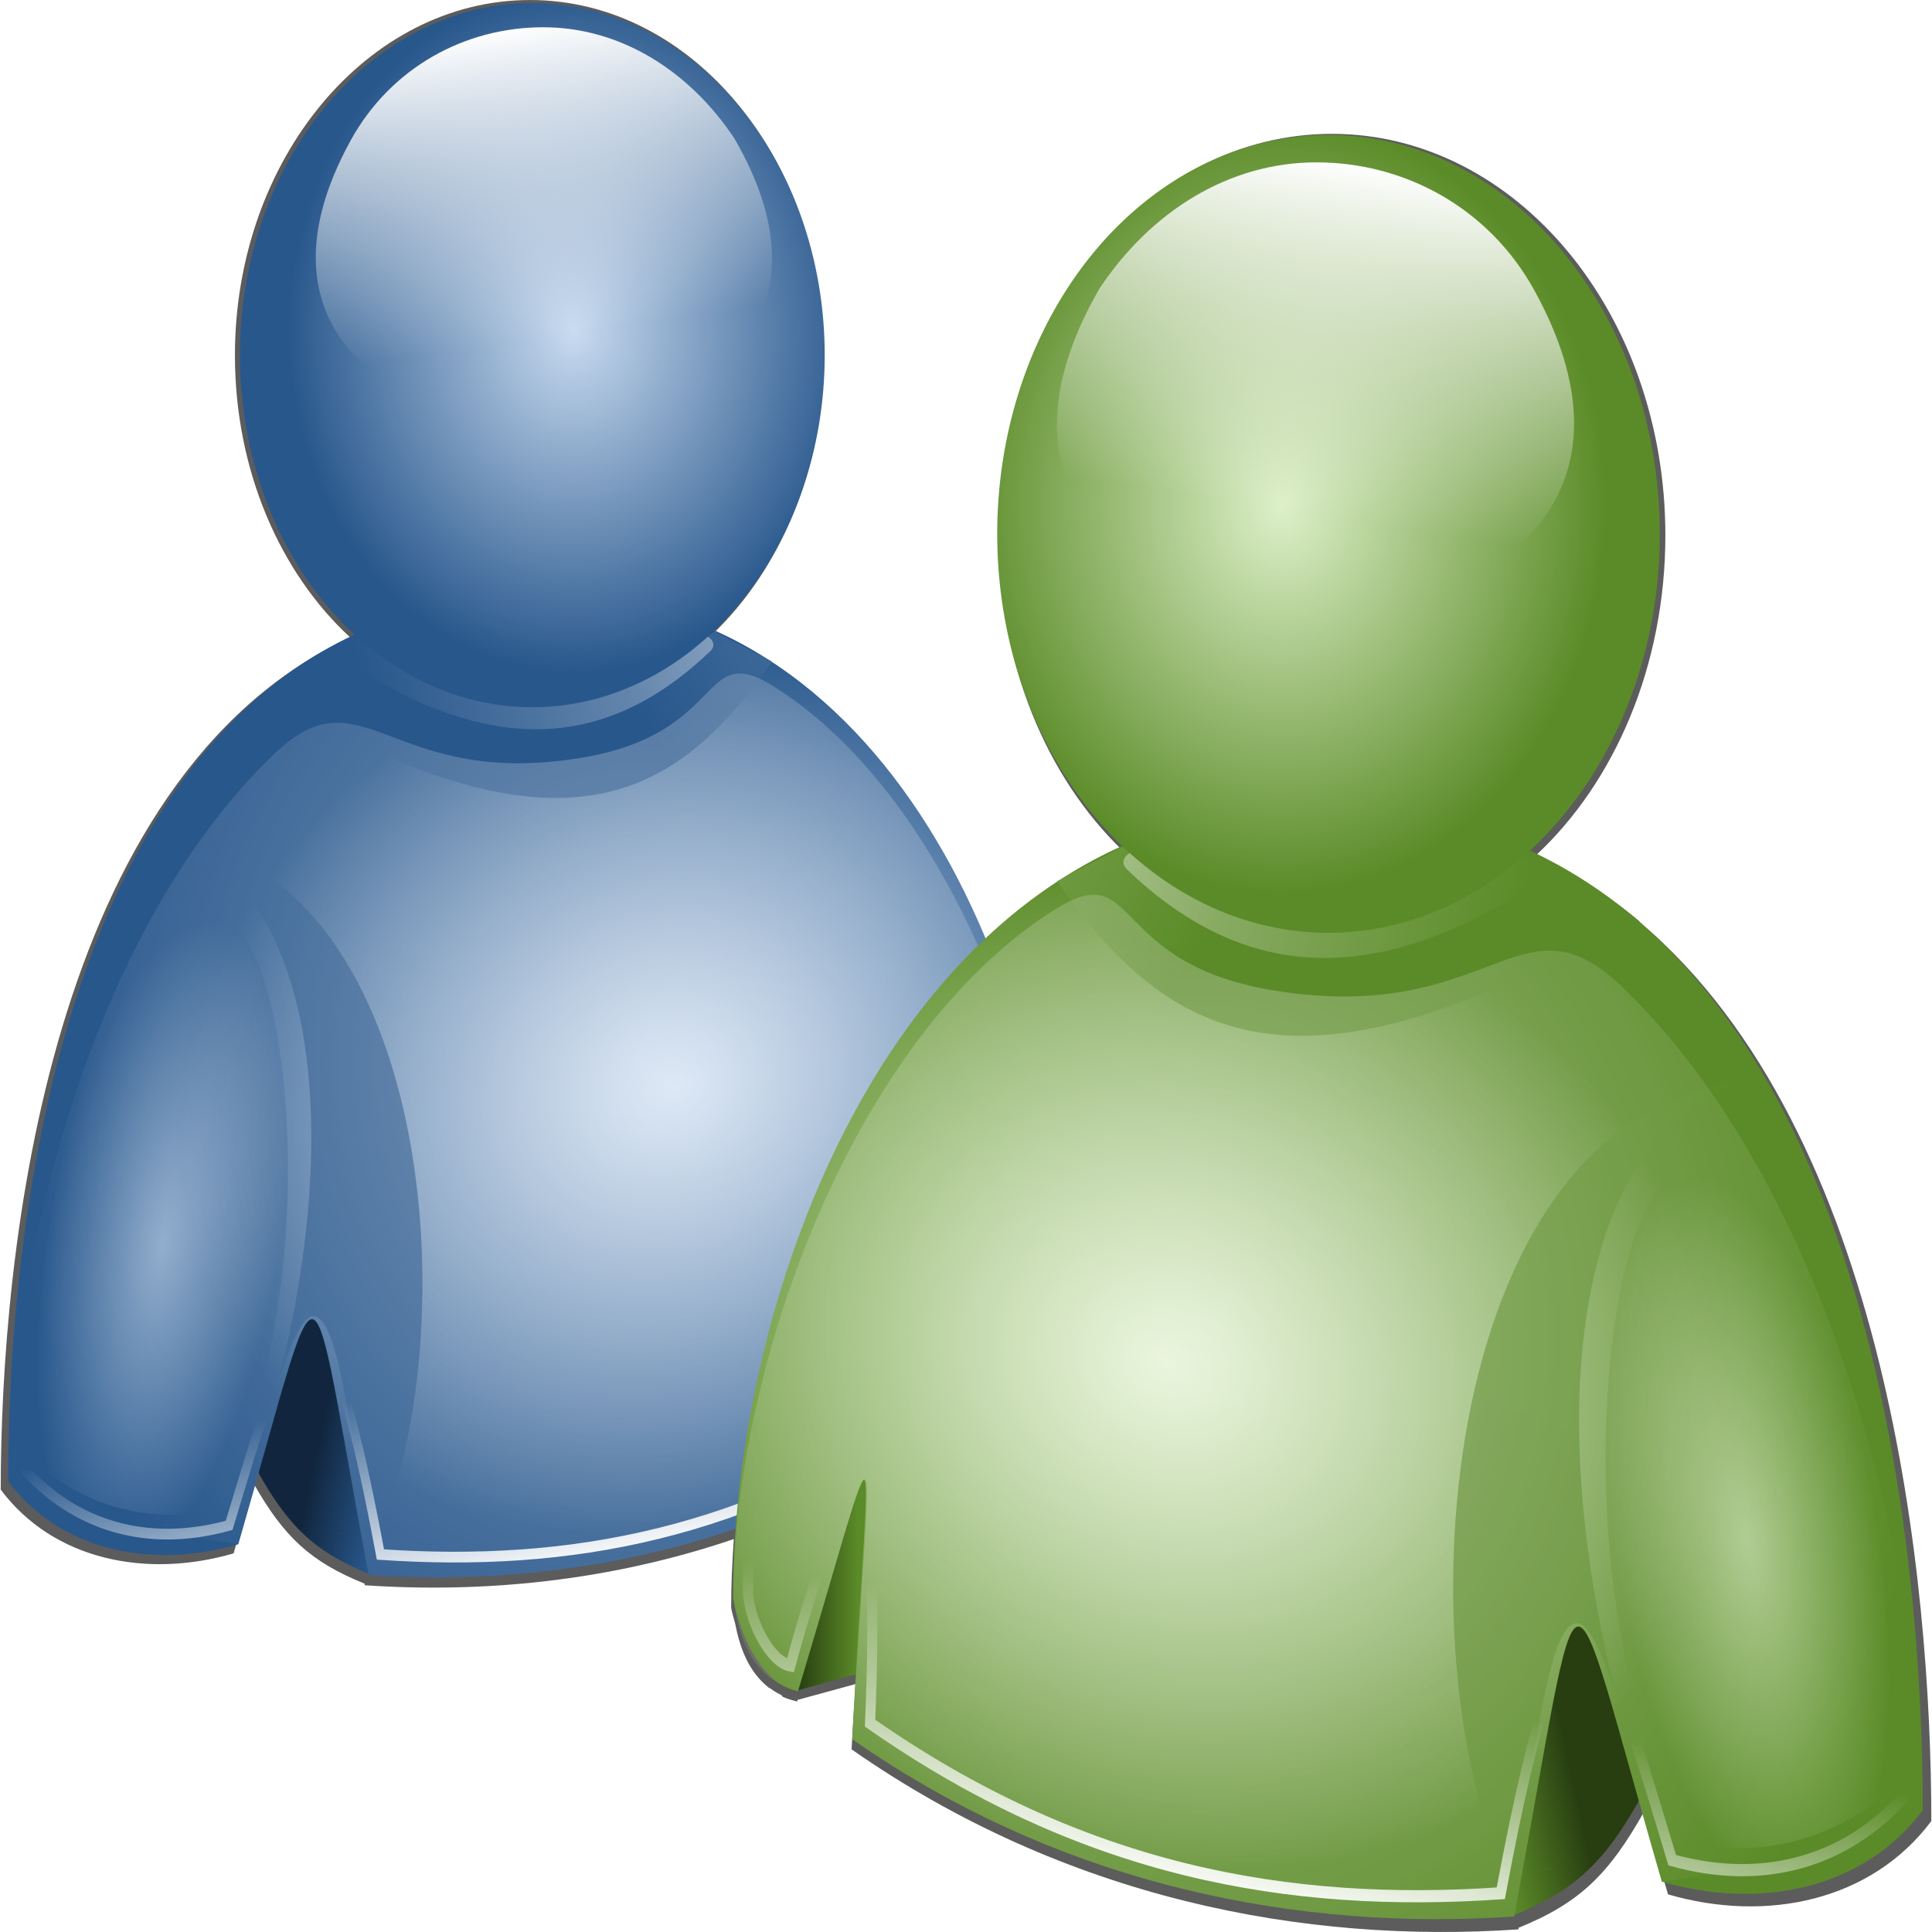 <?xml version="1.0" encoding="UTF-8" standalone="no"?>
<!-- Created with Inkscape (http://www.inkscape.org/) -->
<svg
   xmlns:dc="http://purl.org/dc/elements/1.1/"
   xmlns:cc="http://web.resource.org/cc/"
   xmlns:rdf="http://www.w3.org/1999/02/22-rdf-syntax-ns#"
   xmlns:svg="http://www.w3.org/2000/svg"
   xmlns="http://www.w3.org/2000/svg"
   xmlns:xlink="http://www.w3.org/1999/xlink"
   xmlns:sodipodi="http://sodipodi.sourceforge.net/DTD/sodipodi-0.dtd"
   xmlns:inkscape="http://www.inkscape.org/namespaces/inkscape"
   width="72"
   height="72"
   id="svg1872"
   sodipodi:version="0.32"
   inkscape:version="0.45"
   sodipodi:docbase="/home/beast/Documents/icons/amsn/Default-src/pixmaps"
   sodipodi:docname="amsnicon.svg"
   inkscape:export-filename="/media/disk/Kubuntu/Emerald2.0/png/prefpers.png"
   inkscape:export-xdpi="90"
   inkscape:export-ydpi="90"
   inkscape:output_extension="org.inkscape.output.svg.inkscape"
   sodipodi:modified="true"
   version="1.0">
  <defs
     id="defs1874">
    <linearGradient
       id="linearGradient25399">
      <stop
         id="stop25401"
         offset="0"
         style="stop-color:#283e11;stop-opacity:1;" />
      <stop
         id="stop25403"
         offset="1"
         style="stop-color:#5b8b28;stop-opacity:1;" />
    </linearGradient>
    <linearGradient
       id="linearGradient17246">
      <stop
         style="stop-color:#5b8c28;stop-opacity:1;"
         offset="0"
         id="stop17248" />
      <stop
         style="stop-color:#5b8b28;stop-opacity:1;"
         offset="1"
         id="stop17250" />
    </linearGradient>
    <linearGradient
       id="linearGradient2877">
      <stop
         style="stop-color:#ddf0c9;stop-opacity:1;"
         offset="0"
         id="stop2879" />
      <stop
         style="stop-color:#5b8b28;stop-opacity:1;"
         offset="1"
         id="stop2881" />
    </linearGradient>
    <linearGradient
       inkscape:collect="always"
       xlink:href="#linearGradient2216"
       id="linearGradient8845"
       gradientUnits="userSpaceOnUse"
       x1="24"
       y1="45.344"
       x2="24"
       y2="22.093" />
    <linearGradient
       inkscape:collect="always"
       xlink:href="#linearGradient2216"
       id="linearGradient8843"
       gradientUnits="userSpaceOnUse"
       x1="24"
       y1="45.344"
       x2="24"
       y2="22.093" />
    <linearGradient
       y2="22.093"
       x2="24"
       y1="45.344"
       x1="24"
       gradientUnits="userSpaceOnUse"
       id="linearGradient3387"
       xlink:href="#linearGradient2216"
       inkscape:collect="always" />
    <linearGradient
       y2="22.093"
       x2="24"
       y1="45.344"
       x1="24"
       gradientUnits="userSpaceOnUse"
       id="linearGradient3383"
       xlink:href="#linearGradient2216"
       inkscape:collect="always" />
    <linearGradient
       y2="22.093"
       x2="24"
       y1="45.344"
       x1="24"
       gradientUnits="userSpaceOnUse"
       id="linearGradient3365"
       xlink:href="#linearGradient2216"
       inkscape:collect="always" />
    <linearGradient
       id="linearGradient2216">
      <stop
         id="stop2218"
         offset="0"
         style="stop-color:#ffffff;stop-opacity:1;" />
      <stop
         id="stop2220"
         offset="1"
         style="stop-color:#41679b;stop-opacity:1;" />
    </linearGradient>
    <linearGradient
       id="linearGradient3181">
      <stop
         id="stop3183"
         offset="0"
         style="stop-color:white;stop-opacity:1;" />
      <stop
         id="stop3185"
         offset="1"
         style="stop-color:white;stop-opacity:0;" />
    </linearGradient>
    <linearGradient
       inkscape:collect="always"
       id="linearGradient3104">
      <stop
         style="stop-color:white;stop-opacity:1;"
         offset="0"
         id="stop3106" />
      <stop
         style="stop-color:white;stop-opacity:0;"
         offset="1"
         id="stop3108" />
    </linearGradient>
    <linearGradient
       id="linearGradient18483">
      <stop
         id="stop18485"
         offset="0"
         style="stop-color:white;stop-opacity:1;" />
      <stop
         id="stop18487"
         offset="1"
         style="stop-color:white;stop-opacity:0;" />
    </linearGradient>
    <linearGradient
       id="linearGradient2823">
      <stop
         style="stop-color:#11263e;stop-opacity:1;"
         offset="0"
         id="stop2825" />
      <stop
         style="stop-color:#28578c;stop-opacity:1;"
         offset="1"
         id="stop2827" />
    </linearGradient>
    <linearGradient
       id="linearGradient4599">
      <stop
         style="stop-color:#28578c;stop-opacity:1;"
         offset="0"
         id="stop4601" />
      <stop
         style="stop-color:#28578c;stop-opacity:1;"
         offset="1"
         id="stop4603" />
    </linearGradient>
    <linearGradient
       id="linearGradient2857">
      <stop
         style="stop-color:#c9dbf0;stop-opacity:1;"
         offset="0"
         id="stop2859" />
      <stop
         style="stop-color:#28578c;stop-opacity:1;"
         offset="1"
         id="stop2861" />
    </linearGradient>
    <linearGradient
       inkscape:collect="always"
       xlink:href="#linearGradient2216"
       id="linearGradient2084"
       gradientUnits="userSpaceOnUse"
       x1="24"
       y1="45.344"
       x2="24"
       y2="22.093" />
    <linearGradient
       inkscape:collect="always"
       xlink:href="#linearGradient2216"
       id="linearGradient2086"
       gradientUnits="userSpaceOnUse"
       x1="24"
       y1="45.344"
       x2="24"
       y2="22.093" />
    <linearGradient
       inkscape:collect="always"
       xlink:href="#linearGradient2216"
       id="linearGradient2088"
       gradientUnits="userSpaceOnUse"
       x1="24"
       y1="45.344"
       x2="24"
       y2="22.093" />
    <linearGradient
       inkscape:collect="always"
       xlink:href="#linearGradient2216"
       id="linearGradient2090"
       gradientUnits="userSpaceOnUse"
       x1="24"
       y1="45.344"
       x2="24"
       y2="22.093" />
    <linearGradient
       inkscape:collect="always"
       xlink:href="#linearGradient2216"
       id="linearGradient2092"
       gradientUnits="userSpaceOnUse"
       x1="24"
       y1="45.344"
       x2="24"
       y2="22.093" />
    <linearGradient
       inkscape:collect="always"
       xlink:href="#linearGradient2216"
       id="linearGradient21701"
       gradientUnits="userSpaceOnUse"
       x1="24"
       y1="45.344"
       x2="24"
       y2="22.093" />
    <linearGradient
       inkscape:collect="always"
       xlink:href="#linearGradient2216"
       id="linearGradient21703"
       gradientUnits="userSpaceOnUse"
       x1="24"
       y1="45.344"
       x2="24"
       y2="22.093" />
    <linearGradient
       inkscape:collect="always"
       xlink:href="#linearGradient2216"
       id="linearGradient21705"
       gradientUnits="userSpaceOnUse"
       x1="24"
       y1="45.344"
       x2="24"
       y2="22.093" />
    <linearGradient
       inkscape:collect="always"
       xlink:href="#linearGradient2216"
       id="linearGradient21707"
       gradientUnits="userSpaceOnUse"
       x1="24"
       y1="45.344"
       x2="24"
       y2="22.093" />
    <linearGradient
       inkscape:collect="always"
       xlink:href="#linearGradient2216"
       id="linearGradient21709"
       gradientUnits="userSpaceOnUse"
       x1="24"
       y1="45.344"
       x2="24"
       y2="22.093" />
    <linearGradient
       inkscape:collect="always"
       xlink:href="#linearGradient2823"
       id="linearGradient27369"
       gradientUnits="userSpaceOnUse"
       gradientTransform="matrix(-0.676,0,0,0.676,30.588,5.101)"
       x1="30.161"
       y1="36.096"
       x2="27.732"
       y2="36.747" />
    <linearGradient
       inkscape:collect="always"
       xlink:href="#linearGradient2823"
       id="linearGradient27371"
       gradientUnits="userSpaceOnUse"
       gradientTransform="matrix(-0.676,0,0,0.676,30.427,4.994)"
       x1="8.344"
       y1="37.438"
       x2="10.125"
       y2="37.438" />
    <radialGradient
       inkscape:collect="always"
       xlink:href="#linearGradient2857"
       id="radialGradient27373"
       gradientUnits="userSpaceOnUse"
       gradientTransform="matrix(-0.62,0.125,9.1638381e-2,0.453,26.605,7.684)"
       cx="20.145"
       cy="35.484"
       fx="20.145"
       fy="35.484"
       r="18" />
    <linearGradient
       inkscape:collect="always"
       xlink:href="#linearGradient4599"
       id="linearGradient27375"
       gradientUnits="userSpaceOnUse"
       gradientTransform="matrix(-0.676,0,0,0.676,30.377,4.539)"
       x1="35.543"
       y1="23.287"
       x2="28.829"
       y2="45" />
    <linearGradient
       inkscape:collect="always"
       xlink:href="#linearGradient3104"
       id="linearGradient27377"
       gradientUnits="userSpaceOnUse"
       gradientTransform="matrix(-0.676,0,0,0.676,30.486,4.922)"
       x1="18.678"
       y1="44.429"
       x2="19.653"
       y2="38.62" />
    <linearGradient
       inkscape:collect="always"
       xlink:href="#linearGradient2857"
       id="linearGradient27379"
       gradientUnits="userSpaceOnUse"
       gradientTransform="matrix(-0.65,0,0,0.697,29.562,4.101)"
       x1="-9.525"
       y1="0.072"
       x2="18.902"
       y2="23.053" />
    <radialGradient
       inkscape:collect="always"
       xlink:href="#linearGradient2857"
       id="radialGradient27381"
       gradientUnits="userSpaceOnUse"
       gradientTransform="matrix(-0.559,-0.118,-0.276,1.303,36.039,-13.662)"
       cx="36.407"
       cy="36.239"
       fx="36.407"
       fy="36.239"
       r="4.642" />
    <linearGradient
       inkscape:collect="always"
       xlink:href="#linearGradient18483"
       id="linearGradient27383"
       gradientUnits="userSpaceOnUse"
       gradientTransform="matrix(-0.65,0,0,0.697,29.372,4.009)"
       x1="-1.434"
       y1="10.88"
       x2="29.667"
       y2="20.197" />
    <radialGradient
       inkscape:collect="always"
       xlink:href="#linearGradient2857"
       id="radialGradient27385"
       gradientUnits="userSpaceOnUse"
       gradientTransform="matrix(0.977,0,0,0.971,6.416,0.474)"
       cx="7.8"
       cy="15.865"
       fx="7.8"
       fy="15.865"
       r="9.857" />
    <linearGradient
       inkscape:collect="always"
       xlink:href="#linearGradient3181"
       id="linearGradient27387"
       gradientUnits="userSpaceOnUse"
       gradientTransform="matrix(-0.569,0,0,0.575,23.138,2.37)"
       x1="16.682"
       y1="6.714"
       x2="15.4"
       y2="16.954" />
    <radialGradient
       inkscape:collect="always"
       xlink:href="#linearGradient3181"
       id="radialGradient27389"
       gradientUnits="userSpaceOnUse"
       gradientTransform="matrix(-0.779,0.214,0.209,0.761,25.587,-3.628)"
       cx="20.363"
       cy="32.945"
       fx="20.363"
       fy="32.945"
       r="18" />
    <linearGradient
       inkscape:collect="always"
       xlink:href="#linearGradient25399"
       id="linearGradient27391"
       gradientUnits="userSpaceOnUse"
       gradientTransform="matrix(0.766,0,0,0.766,13.599,7.507)"
       x1="30.161"
       y1="36.096"
       x2="27.732"
       y2="36.747" />
    <linearGradient
       inkscape:collect="always"
       xlink:href="#linearGradient25399"
       id="linearGradient27393"
       gradientUnits="userSpaceOnUse"
       gradientTransform="matrix(0.766,0,0,0.766,13.783,7.386)"
       x1="8.344"
       y1="37.438"
       x2="10.125"
       y2="37.438" />
    <radialGradient
       inkscape:collect="always"
       xlink:href="#linearGradient2877"
       id="radialGradient27395"
       gradientUnits="userSpaceOnUse"
       gradientTransform="matrix(0.702,0.142,-0.104,0.513,18.113,10.435)"
       cx="20.145"
       cy="35.484"
       fx="20.145"
       fy="35.484"
       r="18" />
    <linearGradient
       inkscape:collect="always"
       xlink:href="#linearGradient17246"
       id="linearGradient27397"
       gradientUnits="userSpaceOnUse"
       gradientTransform="matrix(0.766,0,0,0.766,13.839,6.87)"
       x1="35.543"
       y1="23.287"
       x2="28.829"
       y2="45" />
    <linearGradient
       inkscape:collect="always"
       xlink:href="#linearGradient3104"
       id="linearGradient27399"
       gradientUnits="userSpaceOnUse"
       gradientTransform="matrix(0.766,0,0,0.766,13.715,7.304)"
       x1="18.678"
       y1="44.429"
       x2="19.653"
       y2="38.62" />
    <linearGradient
       inkscape:collect="always"
       xlink:href="#linearGradient2877"
       id="linearGradient27401"
       gradientUnits="userSpaceOnUse"
       gradientTransform="matrix(0.737,0,0,0.79,14.763,6.374)"
       x1="-6.434"
       y1="5.344"
       x2="18.902"
       y2="23.053" />
    <radialGradient
       inkscape:collect="always"
       xlink:href="#linearGradient2877"
       id="radialGradient27403"
       gradientUnits="userSpaceOnUse"
       gradientTransform="matrix(0.634,-0.134,0.312,1.477,7.422,-13.758)"
       cx="36.407"
       cy="36.239"
       fx="36.407"
       fy="36.239"
       r="4.642" />
    <linearGradient
       inkscape:collect="always"
       xlink:href="#linearGradient18483"
       id="linearGradient27405"
       gradientUnits="userSpaceOnUse"
       gradientTransform="matrix(0.737,0,0,0.79,14.978,6.269)"
       x1="-1.434"
       y1="10.88"
       x2="29.667"
       y2="20.197" />
    <radialGradient
       inkscape:collect="always"
       xlink:href="#linearGradient2877"
       id="radialGradient27407"
       gradientUnits="userSpaceOnUse"
       gradientTransform="matrix(0.977,0,0,0.971,6.416,0.474)"
       cx="7.8"
       cy="15.865"
       fx="7.8"
       fy="15.865"
       r="9.857" />
    <linearGradient
       inkscape:collect="always"
       xlink:href="#linearGradient3181"
       id="linearGradient27409"
       gradientUnits="userSpaceOnUse"
       gradientTransform="matrix(0.644,0,0,0.652,22.044,4.412)"
       x1="16.682"
       y1="6.714"
       x2="15.4"
       y2="16.954" />
    <radialGradient
       inkscape:collect="always"
       xlink:href="#linearGradient3181"
       id="radialGradient27411"
       gradientUnits="userSpaceOnUse"
       gradientTransform="matrix(0.883,0.243,-0.237,0.862,19.268,-2.386)"
       cx="20.363"
       cy="32.945"
       fx="20.363"
       fy="32.945"
       r="18" />
    <filter
       inkscape:collect="always"
       id="filter28382">
      <feGaussianBlur
         inkscape:collect="always"
         stdDeviation="0.835"
         id="feGaussianBlur28384" />
    </filter>
  </defs>
  <sodipodi:namedview
     id="base"
     pagecolor="#ffffff"
     bordercolor="#666666"
     borderopacity="1.0"
     inkscape:pageopacity="0.0"
     inkscape:pageshadow="2"
     inkscape:zoom="7"
     inkscape:cx="22.507074"
     inkscape:cy="34.360773"
     inkscape:current-layer="layer1"
     showgrid="true"
     inkscape:grid-bbox="false"
     inkscape:document-units="px"
     inkscape:object-paths="false"
     inkscape:guide-bbox="false"
     inkscape:window-width="1278"
     inkscape:window-height="738"
     inkscape:window-x="0"
     inkscape:window-y="46" />
  <g
     id="layer1"
     inkscape:label="Layer 1"
     inkscape:groupmode="layer"
     transform="translate(-1.973,29.715)">
    <path
       style="opacity:0.8;fill:#000000;fill-opacity:1;fill-rule:evenodd;stroke:none;stroke-width:1px;stroke-linecap:butt;stroke-linejoin:miter;stroke-opacity:1;filter:url(#filter28382)"
       d="M 13.703,5.053 C 9.864,5.053 6.734,8.182 6.734,12.021 C 6.734,14.271 7.795,16.281 9.453,17.553 C 2.316,20.318 1.203,29.64 1.203,34.271 C 2.448,35.654 4.646,36.019 6.703,35.521 C 6.917,34.91 7.007,34.634 7.172,34.146 C 7.892,35.2 8.522,35.688 9.797,36.115 C 9.8,36.128 9.794,36.133 9.797,36.146 C 12.582,36.304 15.575,36.071 18.516,35.24 C 18.476,35.698 18.453,36.149 18.453,36.584 C 18.469,36.672 18.511,36.786 18.547,36.896 C 18.66,37.381 18.868,37.839 19.328,38.146 C 19.345,38.16 19.374,38.165 19.391,38.178 C 19.468,38.225 19.549,38.264 19.641,38.303 C 19.654,38.309 19.658,38.328 19.672,38.334 C 19.777,38.376 19.891,38.399 20.016,38.428 C 20.02,38.415 20.011,38.409 20.016,38.396 L 21.391,38.084 C 21.355,38.552 21.335,38.805 21.297,39.365 C 26.361,42.303 31.997,43.182 37.047,42.896 C 37.05,42.883 37.044,42.878 37.047,42.865 C 38.505,42.376 39.19,41.802 40.016,40.584 C 40.208,41.152 40.327,41.488 40.578,42.209 C 42.91,42.773 45.386,42.338 46.797,40.771 C 46.797,36.115 45.79,27.273 39.922,23.146 L 39.891,23.115 C 39.153,22.601 38.352,22.182 37.453,21.834 C 39.327,20.392 40.516,18.097 40.516,15.553 C 40.516,11.201 36.992,7.678 32.641,7.678 C 28.289,7.678 24.766,11.201 24.766,15.553 C 24.766,18.047 25.893,20.295 27.703,21.74 C 26.507,22.189 25.437,22.808 24.484,23.553 C 23.368,21.331 21.686,19.333 19.391,18.084 L 19.234,18.021 C 18.847,17.818 18.437,17.648 18.016,17.49 C 19.622,16.216 20.641,14.23 20.641,12.021 C 20.641,8.182 17.542,5.053 13.703,5.053 z "
       id="path2395"
       transform="matrix(1.578,0,0,1.9,0.102,-39.315)" />
    <g
       style="display:inline"
       id="g3367"
       transform="matrix(0.65,0,0,0.65,-1.331,28.066)">
      <g
         id="g3369">
        <g
           id="g3371">
          <g
             id="g3373">
            <g
               id="g3375">
              <g
                 style="fill:url(#linearGradient21701);fill-opacity:1;stroke:#009500;stroke-width:0.2;stroke-miterlimit:4;stroke-dasharray:none;stroke-opacity:1"
                 id="g3377" />
              <g
                 style="fill:url(#linearGradient21703);fill-opacity:1;stroke:#009500;stroke-width:0.2;stroke-miterlimit:4;stroke-dasharray:none;stroke-opacity:1;display:inline"
                 transform="matrix(-1,0,0,1,48.128,-2.505096e-2)"
                 id="g3381" />
            </g>
          </g>
        </g>
      </g>
    </g>
    <g
       id="g8817"
       transform="matrix(0.525,0,0,0.463,1.41,56.977)">
      <g
         id="g8819">
        <g
           id="g8821">
          <g
             style="fill:url(#linearGradient21705);fill-opacity:1;stroke:#009500;stroke-width:0.2;stroke-miterlimit:4;stroke-dasharray:none;stroke-opacity:1"
             id="g8823" />
          <g
             style="fill:url(#linearGradient21707);fill-opacity:1;stroke:#009500;stroke-width:0.2;stroke-miterlimit:4;stroke-dasharray:none;stroke-opacity:1;display:inline"
             id="g8825"
             transform="matrix(-1,0,0,1,48.128,-2.505096e-2)" />
        </g>
      </g>
    </g>
    <g
       style="fill:url(#linearGradient21709);fill-opacity:1;stroke:#009500;stroke-width:0.2;stroke-miterlimit:4;stroke-dasharray:none;stroke-opacity:1;display:inline"
       id="g3359"
       transform="matrix(0.65,0,0,0.65,-28.114,36.882)" />
    <g
       id="g26374"
       transform="matrix(1.635,0,0,1.969,-1.27,-40.966)">
      <path
         id="path3822"
         sodipodi:nodetypes="cccc"
         d="M 10.403,35.505 C 12.496,31.551 11.764,22.27 5.758,21.781 C 9.651,22.717 10.095,28.027 7.827,33.521 C 8.545,34.597 9.144,35.083 10.403,35.505 z "
         style="fill:url(#linearGradient27369);fill-opacity:1;fill-rule:evenodd;stroke:none;stroke-width:1px;stroke-linecap:butt;stroke-linejoin:miter;stroke-opacity:1" />
      <path
         id="path4709"
         sodipodi:nodetypes="cccc"
         d="M 24.789,31.745 L 23.333,27.595 L 23.586,31.471 L 24.789,31.745 z "
         style="fill:url(#linearGradient27371);fill-opacity:1;fill-rule:evenodd;stroke:none;stroke-width:1px;stroke-linecap:butt;stroke-linejoin:miter;stroke-opacity:1" />
      <rect
         transform="scale(-1,1)"
         height="17.839"
         x="-25.82"
         y="17.43"
         width="23.109"
         id="rect3343"
         style="fill:none;stroke:none" />
      <path
         id="path3819"
         sodipodi:nodetypes="ccccccsc"
         d="M 2.169,33.749 C 3.361,35.073 5.446,35.419 7.415,34.942 C 9.424,29.188 8.951,29.148 10.386,35.524 C 14.653,35.766 19.419,35.047 23.698,32.564 C 23.35,26.953 23.022,26.91 24.787,31.761 C 25.575,31.655 26.009,30.673 26.095,30.197 C 26.095,24.84 22.541,17.019 14.475,16.974 C 3.642,16.915 2.169,28.493 2.169,33.749 z "
         style="color:#000000;fill:url(#radialGradient27373);fill-opacity:1;fill-rule:nonzero;stroke:#ff0000;stroke-width:0.338;stroke-linecap:round;stroke-linejoin:round;marker:none;marker-start:none;marker-mid:none;marker-end:none;stroke-miterlimit:4;stroke-dashoffset:0;stroke-opacity:0;visibility:visible;display:inline;overflow:visible" />
      <path
         sodipodi:nodetypes="cccsscccsc"
         id="path10075"
         d="M 5.653,21.557 C 11.925,22.033 12.69,31.086 10.504,34.943 C 10.479,34.937 10.463,34.928 10.438,34.922 C 10.396,34.67 10.288,34.187 10.085,33.254 C 9.842,32.14 9.596,30.589 9.106,30.628 C 8.818,30.651 8.536,31.369 8.321,31.854 C 9.806,27.093 9.205,22.354 5.653,21.557 z M 9.622,34.716 C 9.688,34.729 9.762,34.735 9.82,34.758 C 9.759,34.741 9.681,34.733 9.622,34.716 z "
         style="fill:url(#linearGradient27375);fill-opacity:1;fill-rule:evenodd;stroke:none;stroke-width:1px;stroke-linecap:butt;stroke-linejoin:miter;stroke-opacity:1;display:inline" />
      <path
         id="path17166"
         sodipodi:nodetypes="ccccccsssc"
         d="M 2.527,33.51 C 3.677,34.581 5.321,35.018 7.206,34.584 C 8.624,30.688 9.22,28.759 10.655,35.136 C 14.922,35.378 19.061,34.778 23.34,32.295 C 23.121,27.997 23.717,27.58 24.942,31.333 C 25.312,31.281 25.729,30.679 25.796,30.137 C 25.796,26.435 24.072,22.508 20.462,19.567 C 18.198,17.722 18.4,20.273 14.355,20.498 C 11.411,20.662 10.405,19.118 8.684,20.464 C 4.084,24.064 2.527,29.685 2.527,33.51 z "
         style="color:#000000;fill:none;fill-opacity:1;fill-rule:nonzero;stroke:url(#linearGradient27377);stroke-width:0.203;stroke-linecap:butt;stroke-linejoin:miter;marker:none;marker-start:none;marker-mid:none;marker-end:none;stroke-miterlimit:4;stroke-dasharray:none;stroke-dashoffset:0;stroke-opacity:1;visibility:visible;display:inline;overflow:visible" />
      <path
         sodipodi:nodetypes="ccccc"
         id="rect2051"
         d="M 18.268,17.662 C 16.116,19.16 13.569,19.807 9.927,17.799 L 7.97,18.849 C 14.363,21.881 17.119,21.2 19.577,18.235 L 18.268,17.662 z "
         style="fill:url(#linearGradient27379);fill-opacity:1;fill-rule:evenodd;stroke:#ffffff;stroke-width:0.487;stroke-miterlimit:4;stroke-opacity:0;display:inline" />
      <path
         sodipodi:nodetypes="csccsc"
         id="path7396"
         d="M 7.023,23.062 C 8.409,23.544 8.865,27.502 8.325,30.395 C 8.056,31.832 7.666,33.144 6.937,34.3 C 5.395,34.551 4.076,34.229 3.03,33.565 C 3.032,33.452 3.066,33.385 3.03,33.269 C 2.211,30.631 4.068,22.289 7.023,23.062 z "
         style="opacity:0.6;fill:url(#radialGradient27381);fill-opacity:1;fill-rule:evenodd;stroke:#ffffff;stroke-width:0.564;stroke-miterlimit:4;stroke-opacity:0;display:inline" />
      <path
         sodipodi:nodetypes="cssss"
         id="path17594"
         d="M 17.733,17.77 C 15.878,19.022 13.501,18.932 10.26,17.877 C 9.892,17.757 9.753,18.18 9.92,18.269 C 12.966,19.896 15.653,20.047 18.175,18.036 C 18.418,17.842 17.963,17.615 17.733,17.77 z "
         style="fill:url(#linearGradient27383);fill-opacity:1;fill-rule:evenodd;stroke:#ffffff;stroke-width:0.487;stroke-miterlimit:4;stroke-opacity:0;display:inline" />
      <path
         sodipodi:ry="9.8571424"
         sodipodi:rx="9.8571424"
         transform="matrix(-0.676,0,0,0.676,24.547,1.234)"
         d="M 25.286 16.571 A 9.857 9.857 0 1 1  5.571,16.571 A 9.857 9.857 0 1 1  25.286 16.571 z"
         sodipodi:type="arc"
         sodipodi:cy="16.571428"
         sodipodi:cx="15.428572"
         id="path24653"
         style="fill:url(#radialGradient27385);fill-opacity:1;fill-rule:evenodd;stroke:none;stroke-width:0.5;stroke-linecap:round;stroke-linejoin:round;stroke-miterlimit:4;stroke-dasharray:none;stroke-dashoffset:0;stroke-opacity:1" />
      <path
         id="path2197"
         sodipodi:nodetypes="csss"
         d="M 18.722,8.334 C 17.694,7.051 16.123,6.23 14.364,6.23 C 12.59,6.23 10.896,6.987 9.979,8.368 C 5.193,15.58 23.701,15.465 18.722,8.334 z "
         style="fill:url(#linearGradient27387);fill-opacity:1;fill-rule:evenodd;stroke:none;stroke-width:0.2;stroke-linecap:round;stroke-linejoin:round;stroke-miterlimit:4;stroke-dashoffset:0;stroke-opacity:1" />
      <path
         id="path4975"
         sodipodi:nodetypes="ccccccsssc"
         d="M 2.169,33.749 C 3.657,34.355 5.066,34.659 7.415,34.942 C 9.424,29.188 8.951,29.148 10.386,35.524 C 14.653,35.766 19.419,35.047 23.698,32.564 C 23.32,27.073 22.995,26.781 24.793,31.762 C 25.73,31.547 25.983,30.863 26.09,30.197 C 26.09,26.389 23.707,20.85 19.635,18.714 C 17.903,17.806 18.595,19.598 15.226,20.058 C 10.863,20.654 10.265,18.375 8.246,19.975 C 3.77,23.523 2.169,30.204 2.169,33.749 z "
         style="opacity:0.4;color:#000000;fill:url(#radialGradient27389);fill-opacity:1;fill-rule:nonzero;stroke:#ff0000;stroke-width:0.338;stroke-linecap:butt;stroke-linejoin:miter;marker:none;marker-start:none;marker-mid:none;marker-end:none;stroke-miterlimit:4;stroke-dashoffset:0;stroke-opacity:0;visibility:visible;display:inline;overflow:visible" />
      <path
         id="path3006"
         sodipodi:nodetypes="cccc"
         d="M 36.476,41.966 C 34.104,37.485 34.934,26.965 41.741,26.412 C 37.328,27.472 36.825,33.49 39.395,39.716 C 38.582,40.937 37.903,41.488 36.476,41.966 z "
         style="fill:url(#linearGradient27391);fill-opacity:1;fill-rule:evenodd;stroke:none;stroke-width:1px;stroke-linecap:butt;stroke-linejoin:miter;stroke-opacity:1" />
      <path
         id="path3008"
         sodipodi:nodetypes="cccc"
         d="M 20.172,37.705 L 21.822,33.001 L 21.536,37.394 L 20.172,37.705 z "
         style="fill:url(#linearGradient27393);fill-opacity:1;fill-rule:evenodd;stroke:none;stroke-width:1px;stroke-linecap:butt;stroke-linejoin:miter;stroke-opacity:1" />
      <rect
         height="20.217"
         x="19.003"
         y="21.48"
         width="26.19"
         id="rect3010"
         style="fill:none;stroke:none" />
      <path
         id="path3012"
         sodipodi:nodetypes="ccccccsc"
         d="M 45.809,39.976 C 44.458,41.476 42.095,41.868 39.862,41.328 C 37.586,34.806 38.122,34.76 36.495,41.988 C 31.659,42.261 26.258,41.446 21.409,38.633 C 21.803,32.273 22.175,32.224 20.175,37.722 C 19.281,37.602 18.789,36.49 18.692,35.95 C 18.692,29.878 22.72,21.015 31.862,20.964 C 44.139,20.896 45.809,34.018 45.809,39.976 z "
         style="color:#000000;fill:url(#radialGradient27395);fill-opacity:1;fill-rule:nonzero;stroke:#ff0000;stroke-width:0.383;stroke-linecap:round;stroke-linejoin:round;marker:none;marker-start:none;marker-mid:none;marker-end:none;stroke-miterlimit:4;stroke-dashoffset:0;stroke-opacity:0;visibility:visible;display:inline;overflow:visible" />
      <path
         sodipodi:nodetypes="cccsscccsc"
         id="path3014"
         d="M 41.86,26.157 C 34.752,26.697 33.884,36.958 36.362,41.328 C 36.39,41.321 36.409,41.312 36.437,41.305 C 36.484,41.019 36.606,40.472 36.837,39.415 C 37.112,38.152 37.391,36.394 37.946,36.438 C 38.273,36.464 38.592,37.278 38.836,37.827 C 37.153,32.432 37.834,27.061 41.86,26.157 z M 37.362,41.072 C 37.286,41.086 37.203,41.092 37.137,41.118 C 37.207,41.099 37.295,41.091 37.362,41.072 z "
         style="fill:url(#linearGradient27397);fill-opacity:1;fill-rule:evenodd;stroke:none;stroke-width:1px;stroke-linecap:butt;stroke-linejoin:miter;stroke-opacity:1;display:inline" />
      <path
         id="path3016"
         sodipodi:nodetypes="ccccccsssc"
         d="M 45.402,39.705 C 44.099,40.918 42.236,41.414 40.099,40.922 C 38.493,36.506 37.817,34.32 36.191,41.548 C 31.355,41.822 26.664,41.142 21.815,38.328 C 22.062,33.457 21.387,32.984 19.999,37.237 C 19.579,37.178 19.106,36.496 19.031,35.882 C 19.031,31.687 20.985,27.236 25.076,23.902 C 27.642,21.811 27.413,24.702 31.997,24.957 C 35.334,25.143 36.474,23.393 38.424,24.919 C 43.638,28.999 45.402,35.369 45.402,39.705 z "
         style="color:#000000;fill:none;fill-opacity:1;fill-rule:nonzero;stroke:url(#linearGradient27399);stroke-width:0.23;stroke-linecap:butt;stroke-linejoin:miter;marker:none;marker-start:none;marker-mid:none;marker-end:none;stroke-miterlimit:4;stroke-dasharray:none;stroke-dashoffset:0;stroke-opacity:1;visibility:visible;display:inline;overflow:visible" />
      <path
         sodipodi:nodetypes="ccccc"
         id="path3018"
         d="M 27.563,21.743 C 30.002,23.441 32.888,24.174 37.015,21.899 L 39.234,23.088 C 31.989,26.524 28.865,25.753 26.079,22.393 L 27.563,21.743 z "
         style="fill:url(#linearGradient27401);fill-opacity:1;fill-rule:evenodd;stroke:#ffffff;stroke-width:0.552;stroke-miterlimit:4;stroke-opacity:0;display:inline" />
      <path
         sodipodi:nodetypes="csccsc"
         id="path3020"
         d="M 40.307,27.863 C 38.736,28.41 38.22,32.895 38.832,36.174 C 39.136,37.803 39.578,39.29 40.404,40.599 C 42.152,40.884 43.647,40.52 44.832,39.767 C 44.831,39.638 44.791,39.563 44.832,39.432 C 45.76,36.441 43.657,26.987 40.307,27.863 z "
         style="opacity:0.6;fill:url(#radialGradient27403);fill-opacity:1;fill-rule:evenodd;stroke:#ffffff;stroke-width:0.639;stroke-miterlimit:4;stroke-opacity:0;display:inline" />
      <path
         sodipodi:nodetypes="cssss"
         id="path3022"
         d="M 28.169,21.866 C 30.271,23.285 32.965,23.182 36.639,21.986 C 37.056,21.851 37.213,22.33 37.023,22.431 C 33.572,24.275 30.526,24.446 27.669,22.167 C 27.392,21.947 27.908,21.69 28.169,21.866 z "
         style="fill:url(#linearGradient27405);fill-opacity:1;fill-rule:evenodd;stroke:#ffffff;stroke-width:0.552;stroke-miterlimit:4;stroke-opacity:0;display:inline" />
      <path
         sodipodi:ry="9.8571424"
         sodipodi:rx="9.8571424"
         transform="matrix(0.766,0,0,0.766,20.446,3.125)"
         d="M 25.286 16.571 A 9.857 9.857 0 1 1  5.571,16.571 A 9.857 9.857 0 1 1  25.286 16.571 z"
         sodipodi:type="arc"
         sodipodi:cy="16.571428"
         sodipodi:cx="15.428572"
         id="path3024"
         style="fill:url(#radialGradient27407);fill-opacity:1;fill-rule:evenodd;stroke:none;stroke-width:0.5;stroke-linecap:round;stroke-linejoin:round;stroke-miterlimit:4;stroke-dasharray:none;stroke-dashoffset:0;stroke-opacity:1" />
      <path
         id="path3028"
         sodipodi:nodetypes="csss"
         d="M 27.048,11.171 C 28.213,9.717 29.993,8.787 31.987,8.787 C 33.998,8.787 35.918,9.645 36.957,11.21 C 42.381,19.383 21.406,19.253 27.048,11.171 z "
         style="fill:url(#linearGradient27409);fill-opacity:1;fill-rule:evenodd;stroke:none;stroke-width:0.2;stroke-linecap:round;stroke-linejoin:round;stroke-miterlimit:4;stroke-dashoffset:0;stroke-opacity:1" />
      <path
         id="path3030"
         sodipodi:nodetypes="ccccccsssc"
         d="M 45.809,39.976 C 44.122,40.662 42.526,41.007 39.862,41.328 C 37.586,34.806 38.122,34.76 36.495,41.988 C 31.659,42.261 26.258,41.446 21.409,38.633 C 21.837,32.409 22.205,32.078 20.168,37.723 C 19.106,37.479 18.819,36.704 18.698,35.95 C 18.698,31.634 21.398,25.357 26.013,22.936 C 27.976,21.906 27.192,23.938 31.01,24.459 C 35.956,25.134 36.633,22.552 38.921,24.365 C 43.994,28.386 45.809,35.958 45.809,39.976 z "
         style="opacity:0.4;color:#000000;fill:url(#radialGradient27411);fill-opacity:1;fill-rule:nonzero;stroke:#ff0000;stroke-width:0.383;stroke-linecap:butt;stroke-linejoin:miter;marker:none;marker-start:none;marker-mid:none;marker-end:none;stroke-miterlimit:4;stroke-dashoffset:0;stroke-opacity:0;visibility:visible;display:inline;overflow:visible" />
    </g>
    <g
       style="display:inline"
       id="g2002"
       transform="matrix(0.679,0,0,0.679,50.318,12.219)">
      <g
         id="g2004">
        <g
           id="g2006">
          <g
             id="g2008">
            <g
               id="g2010">
              <g
                 style="fill:url(#linearGradient2084);fill-opacity:1;stroke:#009500;stroke-width:0.2;stroke-miterlimit:4;stroke-dasharray:none;stroke-opacity:1"
                 id="g2012" />
              <g
                 style="fill:url(#linearGradient2086);fill-opacity:1;stroke:#009500;stroke-width:0.2;stroke-miterlimit:4;stroke-dasharray:none;stroke-opacity:1;display:inline"
                 transform="matrix(-1,0,0,1,48.128,-2.505096e-2)"
                 id="g2014" />
            </g>
          </g>
        </g>
      </g>
    </g>
    <g
       id="g2016"
       transform="matrix(0.548,0,0,0.483,53.181,42.411)">
      <g
         id="g2018">
        <g
           id="g2020">
          <g
             style="fill:url(#linearGradient2088);fill-opacity:1;stroke:#009500;stroke-width:0.2;stroke-miterlimit:4;stroke-dasharray:none;stroke-opacity:1"
             id="g2022" />
          <g
             style="fill:url(#linearGradient2090);fill-opacity:1;stroke:#009500;stroke-width:0.2;stroke-miterlimit:4;stroke-dasharray:none;stroke-opacity:1;display:inline"
             id="g2024"
             transform="matrix(-1,0,0,1,48.128,-2.505096e-2)" />
        </g>
      </g>
    </g>
    <g
       style="fill:url(#linearGradient2092);fill-opacity:1;stroke:#009500;stroke-width:0.2;stroke-miterlimit:4;stroke-dasharray:none;stroke-opacity:1;display:inline"
       id="g2026"
       transform="matrix(0.679,0,0,0.679,22.347,21.425)" />
    <g
       style="fill:#000000;fill-opacity:1;stroke:none;display:inline"
       id="g2367"
       transform="matrix(0.679,0,0,0.679,-78.21,9.812)">
      <g
         id="g2369"
         style="fill:#000000;fill-opacity:1;stroke:none">
        <g
           id="g2371"
           style="fill:#000000;fill-opacity:1;stroke:none">
          <g
             id="g2373"
             style="fill:#000000;fill-opacity:1;stroke:none">
            <g
               id="g2375"
               style="fill:#000000;fill-opacity:1;stroke:none">
              <g
                 style="fill:#000000;fill-opacity:1;stroke:none;stroke-width:0.2;stroke-miterlimit:4;stroke-dasharray:none;stroke-opacity:1"
                 id="g2377" />
              <g
                 style="fill:#000000;fill-opacity:1;stroke:none;stroke-width:0.2;stroke-miterlimit:4;stroke-dasharray:none;stroke-opacity:1;display:inline"
                 transform="matrix(-1,0,0,1,48.128,-2.505096e-2)"
                 id="g2379" />
            </g>
          </g>
        </g>
      </g>
    </g>
    <g
       id="g2381"
       transform="matrix(0.548,0,0,0.483,-75.348,40.004)"
       style="fill:#000000;fill-opacity:1;stroke:none">
      <g
         id="g2383"
         style="fill:#000000;fill-opacity:1;stroke:none">
        <g
           id="g2385"
           style="fill:#000000;fill-opacity:1;stroke:none">
          <g
             style="fill:#000000;fill-opacity:1;stroke:none;stroke-width:0.2;stroke-miterlimit:4;stroke-dasharray:none;stroke-opacity:1"
             id="g2387" />
          <g
             style="fill:#000000;fill-opacity:1;stroke:none;stroke-width:0.2;stroke-miterlimit:4;stroke-dasharray:none;stroke-opacity:1;display:inline"
             id="g2389"
             transform="matrix(-1,0,0,1,48.128,-2.505096e-2)" />
        </g>
      </g>
    </g>
    <g
       style="fill:#000000;fill-opacity:1;stroke:none;stroke-width:0.2;stroke-miterlimit:4;stroke-dasharray:none;stroke-opacity:1;display:inline"
       id="g2391"
       transform="matrix(0.679,0,0,0.679,-106.181,19.018)" />
  </g>
</svg>
